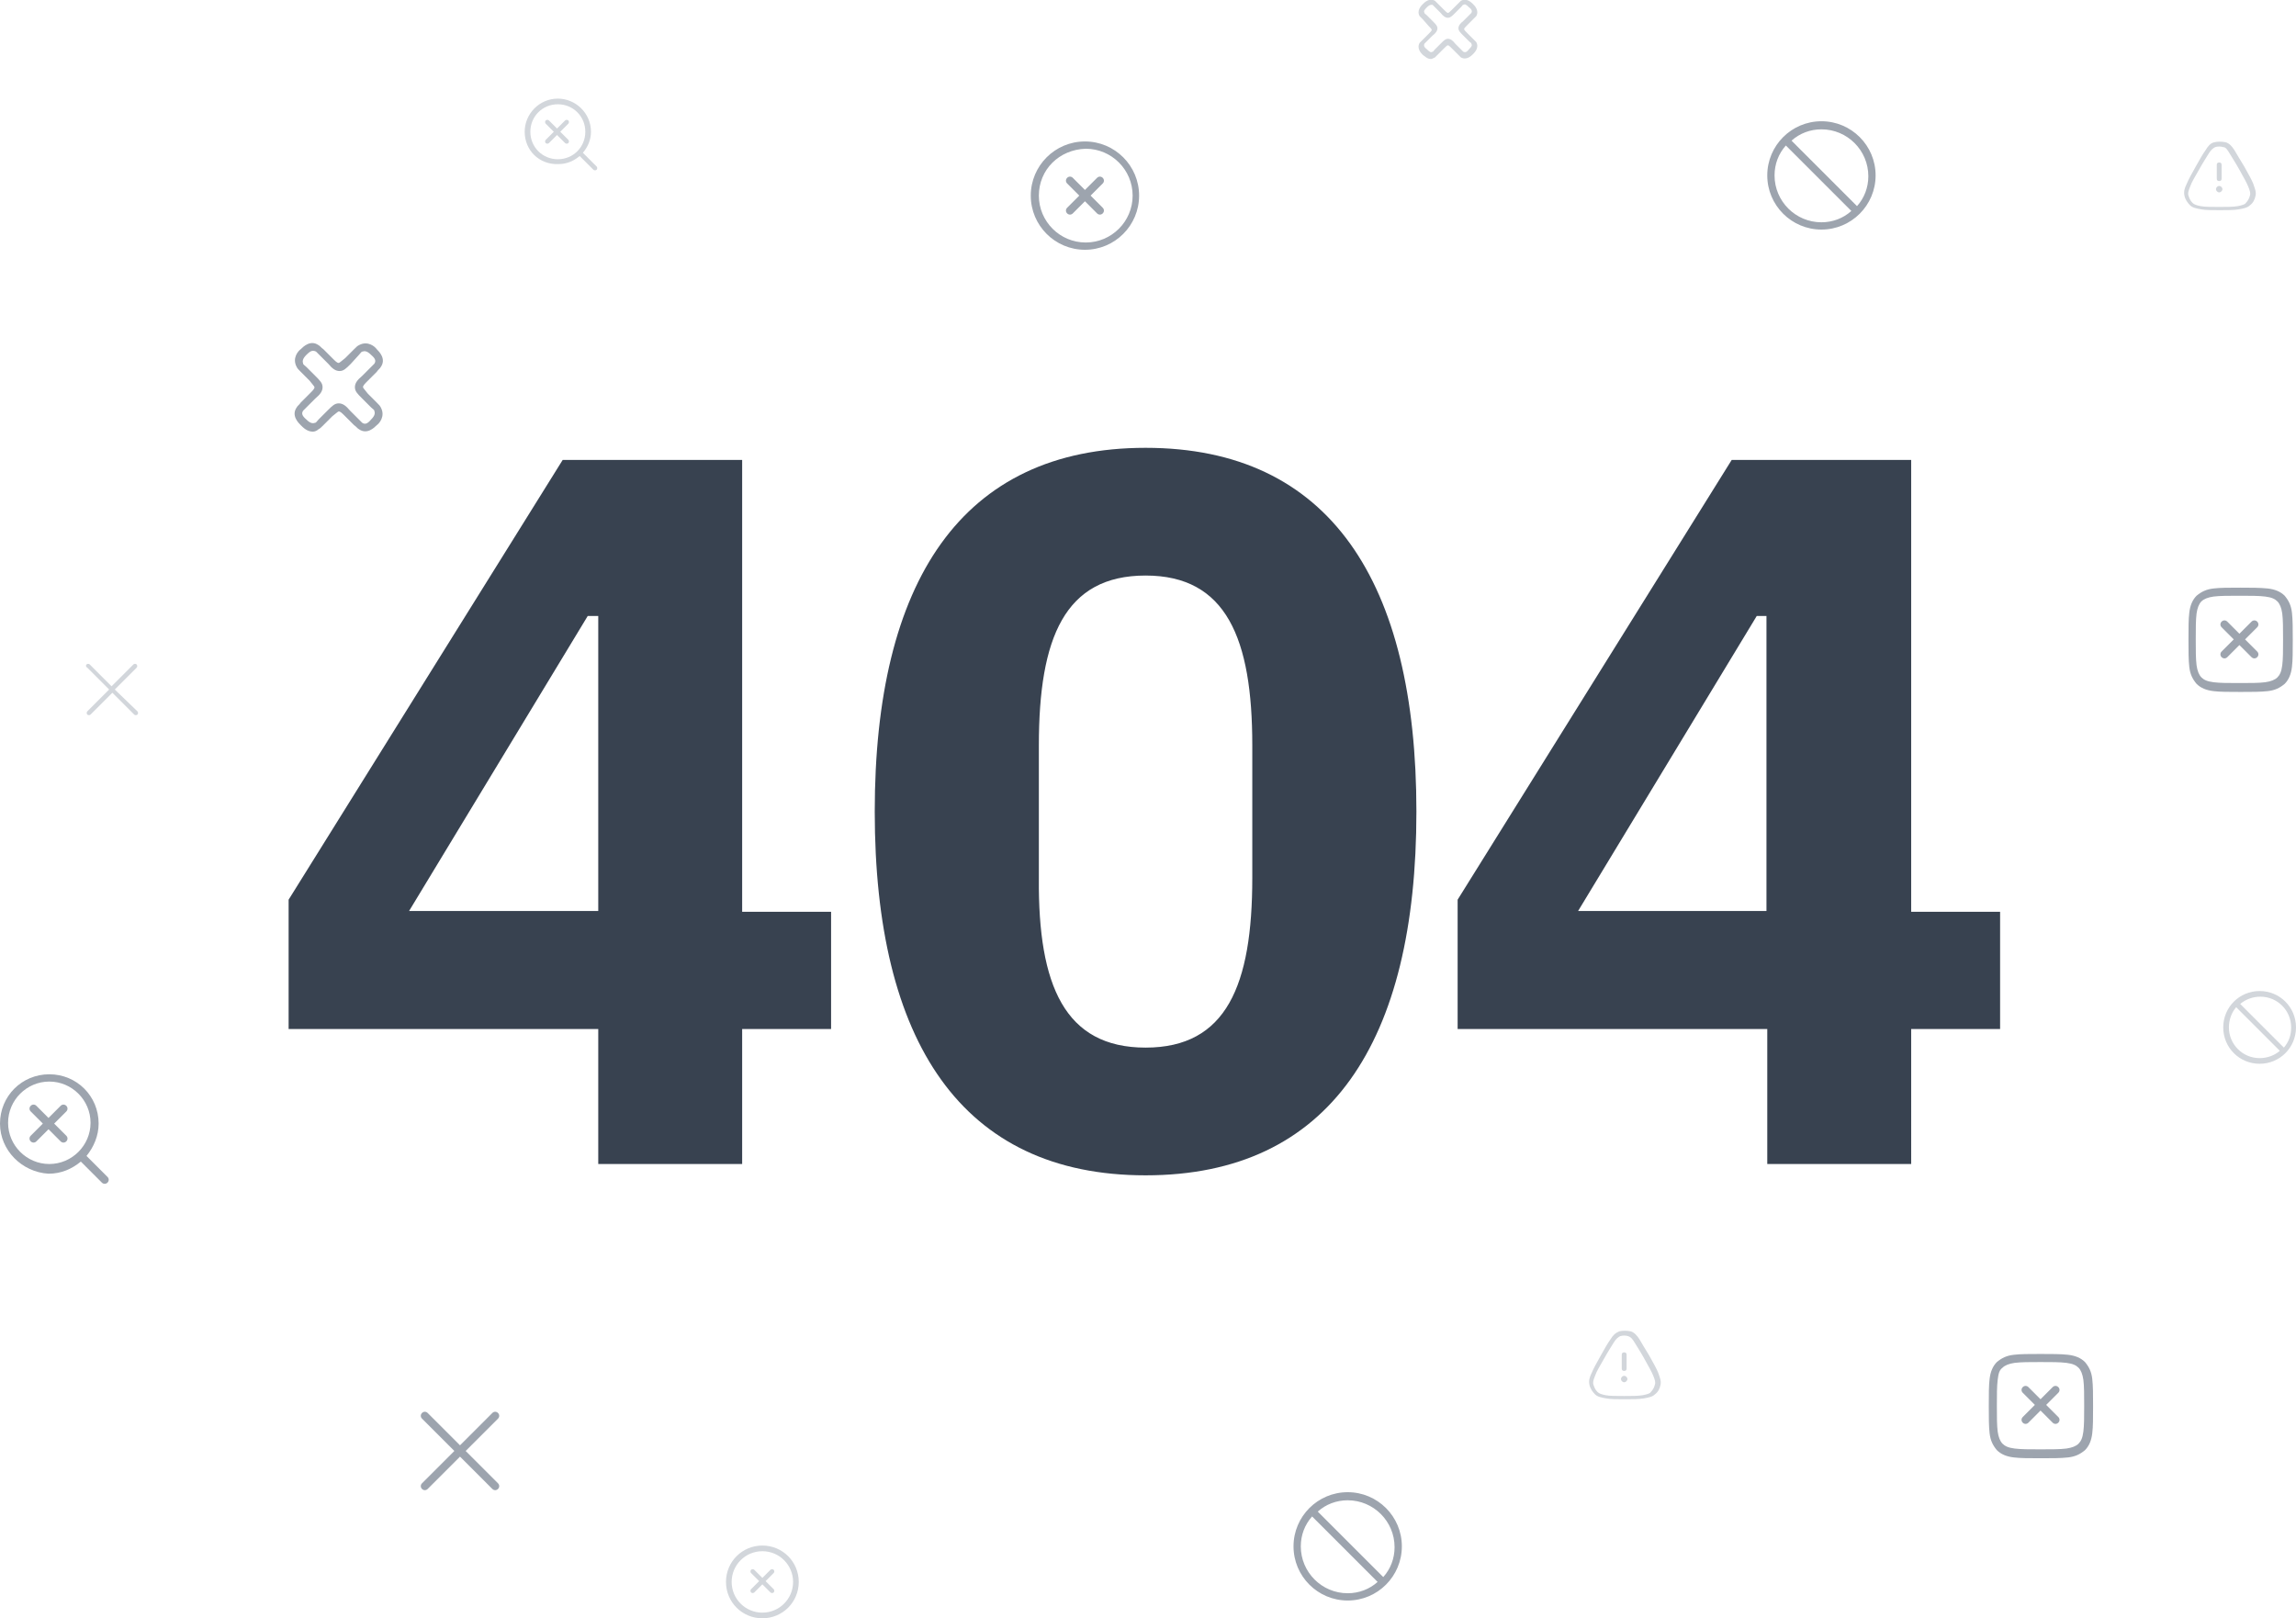 <?xml version="1.0" encoding="utf-8"?>
<!-- Generator: Adobe Illustrator 28.0.0, SVG Export Plug-In . SVG Version: 6.00 Build 0)  -->
<svg version="1.1" id="Layer_1" xmlns="http://www.w3.org/2000/svg" xmlns:xlink="http://www.w3.org/1999/xlink" x="0px" y="0px"
	 viewBox="0 0 284 200.2" style="enable-background:new 0 0 284 200.2;" xml:space="preserve">
<style type="text/css">
	.st0{fill:#384250;}
	.st1{fill:#D2D6DB;}
	.st2{fill-rule:evenodd;clip-rule:evenodd;fill:#D2D6DB;}
	.st3{fill-rule:evenodd;clip-rule:evenodd;fill:#9DA4AE;}
	.st4{fill:#9DA4AE;}
</style>
<path class="st0" d="M217.3,76.2l-22.1,36.5h23.3V76.2H217.3z M236.4,144h-17.8v-16.7h-38.3v-16l33.9-54.4h22.2v55.9h11v14.5h-11
	V144z M141.7,129.6c10,0,13.2-7.7,13.2-21V92.2c0-13.2-3.2-21-13.2-21s-13.2,7.7-13.2,21v16.5C128.4,121.9,131.7,129.6,141.7,129.6z
	 M141.7,145.4c-22.8,0-33.5-16.6-33.5-45c0-28.4,10.7-45,33.5-45c22.8,0,33.5,16.6,33.5,45C175.2,128.9,164.5,145.4,141.7,145.4z
	 M72.7,76.2l-22.1,36.5H74V76.2H72.7z M91.8,144H74v-16.7H35.7v-16l33.9-54.4h22.2v55.9h11v14.5h-11V144z"/>
<path class="st1" d="M274.1,23.4c0-0.2,0.2-0.4,0.4-0.4h0c0.2,0,0.4,0.2,0.4,0.4c0,0.2-0.2,0.4-0.4,0.4h0
	C274.3,23.8,274.1,23.6,274.1,23.4z"/>
<path class="st1" d="M274.2,22.1c0,0.2,0.1,0.3,0.3,0.3c0.2,0,0.3-0.1,0.3-0.3v-1.7c0-0.2-0.1-0.3-0.3-0.3c-0.2,0-0.3,0.1-0.3,0.3
	V22.1z"/>
<path class="st2" d="M275,18.2c-0.3-0.1-0.7-0.1-1,0c-0.2,0.1-0.5,0.3-0.8,0.8c-0.3,0.5-0.7,1.1-1.2,2c-0.5,0.9-0.9,1.5-1.1,2.1
	c-0.2,0.5-0.3,0.8-0.2,1.1c0.1,0.3,0.2,0.6,0.5,0.9c0.2,0.2,0.5,0.3,1,0.4c0.5,0.1,1.3,0.1,2.3,0.1c1,0,1.7,0,2.3-0.1
	c0.5-0.1,0.9-0.2,1-0.4c0.2-0.2,0.4-0.5,0.5-0.9c0.1-0.3,0-0.6-0.2-1.1c-0.2-0.5-0.6-1.2-1.1-2.1c-0.5-0.9-0.9-1.5-1.2-2
	C275.5,18.5,275.3,18.2,275,18.2z M273.9,17.6c0.4-0.1,0.9-0.1,1.4,0c0.4,0.1,0.8,0.5,1.1,1c0.3,0.5,0.7,1.2,1.2,2l0,0
	c0.5,0.9,0.9,1.6,1.1,2.1c0.2,0.6,0.4,1,0.3,1.5c-0.1,0.5-0.3,0.9-0.7,1.2c-0.3,0.3-0.8,0.4-1.4,0.5c-0.6,0.1-1.4,0.1-2.3,0.1h0
	c-1,0-1.8,0-2.3-0.1c-0.6-0.1-1.1-0.2-1.4-0.5c-0.3-0.3-0.6-0.7-0.7-1.2c-0.1-0.5,0-0.9,0.3-1.5c0.2-0.5,0.6-1.2,1.1-2.1l0,0
	c0.5-0.9,0.9-1.6,1.2-2C273.1,18.1,273.4,17.7,273.9,17.6z"/>
<path class="st1" d="M200.5,170.6c0-0.2,0.2-0.4,0.4-0.4h0c0.2,0,0.4,0.2,0.4,0.4c0,0.2-0.2,0.4-0.4,0.4h0
	C200.7,171,200.5,170.8,200.5,170.6z"/>
<path class="st1" d="M200.6,169.3c0,0.2,0.1,0.3,0.3,0.3s0.3-0.1,0.3-0.3v-1.7c0-0.2-0.1-0.3-0.3-0.3s-0.3,0.1-0.3,0.3V169.3z"/>
<path class="st2" d="M201.4,165.3c-0.3-0.1-0.7-0.1-1,0c-0.2,0.1-0.5,0.3-0.8,0.8c-0.3,0.5-0.7,1.1-1.2,2c-0.5,0.9-0.9,1.5-1.1,2.1
	c-0.2,0.5-0.3,0.8-0.2,1.1c0.1,0.3,0.2,0.6,0.5,0.9c0.2,0.2,0.5,0.3,1,0.4c0.5,0.1,1.3,0.1,2.3,0.1c1,0,1.7,0,2.3-0.1
	c0.5-0.1,0.9-0.2,1-0.4c0.2-0.2,0.4-0.5,0.5-0.9c0.1-0.3,0-0.6-0.2-1.1c-0.2-0.5-0.6-1.2-1.1-2.1c-0.5-0.9-0.9-1.5-1.2-2
	C201.9,165.6,201.7,165.4,201.4,165.3z M200.3,164.7c0.4-0.1,0.9-0.1,1.4,0c0.4,0.1,0.8,0.5,1.1,1c0.3,0.5,0.7,1.2,1.2,2l0,0
	c0.5,0.9,0.9,1.6,1.1,2.1c0.2,0.6,0.4,1,0.3,1.5c-0.1,0.5-0.3,0.9-0.7,1.2c-0.3,0.3-0.8,0.4-1.4,0.5c-0.6,0.1-1.4,0.1-2.3,0.1h0
	c-1,0-1.8,0-2.3-0.1c-0.6-0.1-1.1-0.2-1.4-0.5c-0.3-0.3-0.6-0.7-0.7-1.2c-0.1-0.5,0-0.9,0.3-1.5c0.2-0.5,0.6-1.2,1.1-2.1l0,0
	c0.5-0.9,0.9-1.6,1.2-2C199.5,165.2,199.8,164.9,200.3,164.7z"/>
<path class="st3" d="M52.2,174.8c0.2-0.2,0.5-0.2,0.7,0l4,4l4-4c0.2-0.2,0.5-0.2,0.7,0c0.2,0.2,0.2,0.5,0,0.7l-4,4l4,4
	c0.2,0.2,0.2,0.5,0,0.7c-0.2,0.2-0.5,0.2-0.7,0l-4-4l-4,4c-0.2,0.2-0.5,0.2-0.7,0c-0.2-0.2-0.2-0.5,0-0.7l4-4l-4-4
	C52,175.3,52,175,52.2,174.8z"/>
<path class="st2" d="M10.7,82.2c0.1-0.1,0.3-0.1,0.4,0l2.7,2.7l2.7-2.7c0.1-0.1,0.3-0.1,0.4,0c0.1,0.1,0.1,0.3,0,0.4l-2.7,2.7L17,88
	c0.1,0.1,0.1,0.3,0,0.4c-0.1,0.1-0.3,0.1-0.4,0l-2.7-2.7l-2.7,2.7c-0.1,0.1-0.3,0.1-0.4,0c-0.1-0.1-0.1-0.3,0-0.4l2.7-2.7l-2.7-2.7
	C10.6,82.5,10.6,82.3,10.7,82.2z"/>
<path class="st4" d="M132.7,22c-0.2-0.2-0.5-0.2-0.7,0c-0.2,0.2-0.2,0.5,0,0.7l1.5,1.5l-1.5,1.5c-0.2,0.2-0.2,0.5,0,0.7
	c0.2,0.2,0.5,0.2,0.7,0l1.5-1.5l1.5,1.5c0.2,0.2,0.5,0.2,0.7,0c0.2-0.2,0.2-0.5,0-0.7l-1.5-1.5l1.5-1.5c0.2-0.2,0.2-0.5,0-0.7
	c-0.2-0.2-0.5-0.2-0.7,0l-1.5,1.5L132.7,22z"/>
<path class="st3" d="M128.5,24.2c0,3.2,2.6,5.8,5.8,5.8c3.2,0,5.8-2.6,5.8-5.8c0-3.2-2.6-5.8-5.8-5.8C131,18.5,128.5,21,128.5,24.2z
	 M134.2,30.9c-3.7,0-6.7-3-6.7-6.7c0-3.7,3-6.7,6.7-6.7c3.7,0,6.7,3,6.7,6.7C140.9,27.9,137.9,30.9,134.2,30.9z"/>
<path class="st1" d="M93.3,194.2c-0.1-0.1-0.3-0.1-0.4,0c-0.1,0.1-0.1,0.3,0,0.4l1,1l-1,1c-0.1,0.1-0.1,0.3,0,0.4
	c0.1,0.1,0.3,0.1,0.4,0l1-1l1,1c0.1,0.1,0.3,0.1,0.4,0c0.1-0.1,0.1-0.3,0-0.4l-1-1l1-1c0.1-0.1,0.1-0.3,0-0.4
	c-0.1-0.1-0.3-0.1-0.4,0l-1,1L93.3,194.2z"/>
<path class="st2" d="M90.5,195.7c0,2.1,1.7,3.8,3.8,3.8s3.8-1.7,3.8-3.8c0-2.1-1.7-3.8-3.8-3.8S90.5,193.6,90.5,195.7z M94.3,200.2
	c-2.5,0-4.5-2-4.5-4.5c0-2.5,2-4.5,4.5-4.5c2.5,0,4.5,2,4.5,4.5C98.8,198.2,96.8,200.2,94.3,200.2z"/>
<path class="st4" d="M279.2,77.6c0.2-0.2,0.2-0.5,0-0.7c-0.2-0.2-0.5-0.2-0.7,0l-1.5,1.5l-1.5-1.5c-0.2-0.2-0.5-0.2-0.7,0
	c-0.2,0.2-0.2,0.5,0,0.7l1.5,1.5l-1.5,1.5c-0.2,0.2-0.2,0.5,0,0.7c0.2,0.2,0.5,0.2,0.7,0l1.5-1.5l1.5,1.5c0.2,0.2,0.5,0.2,0.7,0
	c0.2-0.2,0.2-0.5,0-0.7l-1.5-1.5L279.2,77.6z"/>
<path class="st3" d="M272.3,74.4c0.3-0.3,0.8-0.5,1.5-0.6c0.8-0.1,1.8-0.1,3.2-0.1c1.4,0,2.4,0,3.2,0.1c0.8,0.1,1.2,0.3,1.5,0.6
	c0.3,0.3,0.5,0.8,0.6,1.5c0.1,0.8,0.1,1.8,0.1,3.2c0,1.4,0,2.4-0.1,3.2c-0.1,0.8-0.3,1.2-0.6,1.5c-0.3,0.3-0.8,0.5-1.5,0.6
	c-0.8,0.1-1.8,0.1-3.2,0.1c-1.4,0-2.4,0-3.2-0.1c-0.8-0.1-1.2-0.3-1.5-0.6c-0.3-0.3-0.5-0.8-0.6-1.5c-0.1-0.8-0.1-1.8-0.1-3.2
	c0-1.4,0-2.4,0.1-3.2C271.8,75.2,272,74.7,272.3,74.4z M277.1,72.7L277.1,72.7c-1.4,0-2.5,0-3.3,0.1c-0.9,0.1-1.5,0.4-2.1,0.9
	c-0.5,0.5-0.8,1.2-0.9,2.1c-0.1,0.8-0.1,1.9-0.1,3.3v0.1c0,1.4,0,2.4,0.1,3.3c0.1,0.9,0.4,1.5,0.9,2.1c0.5,0.5,1.2,0.8,2.1,0.9
	c0.8,0.1,1.9,0.1,3.3,0.1h0.1c1.4,0,2.4,0,3.3-0.1c0.9-0.1,1.5-0.4,2.1-0.9c0.5-0.5,0.8-1.2,0.9-2.1c0.1-0.8,0.1-1.9,0.1-3.3v-0.1
	c0-1.4,0-2.4-0.1-3.3c-0.1-0.9-0.4-1.5-0.9-2.1c-0.5-0.5-1.2-0.8-2.1-0.9C279.5,72.7,278.4,72.7,277.1,72.7z"/>
<path class="st4" d="M254.6,172.3c0.2-0.2,0.2-0.5,0-0.7c-0.2-0.2-0.5-0.2-0.7,0l-1.5,1.5l-1.5-1.5c-0.2-0.2-0.5-0.2-0.7,0
	c-0.2,0.2-0.2,0.5,0,0.7l1.5,1.5l-1.5,1.5c-0.2,0.2-0.2,0.5,0,0.7c0.2,0.2,0.5,0.2,0.7,0l1.5-1.5l1.5,1.5c0.2,0.2,0.5,0.2,0.7,0
	c0.2-0.2,0.2-0.5,0-0.7l-1.5-1.5L254.6,172.3z"/>
<path class="st3" d="M247.7,169.2c0.3-0.3,0.8-0.5,1.5-0.6c0.8-0.1,1.8-0.1,3.2-0.1c1.4,0,2.4,0,3.2,0.1c0.8,0.1,1.2,0.3,1.5,0.6
	c0.3,0.3,0.5,0.8,0.6,1.5c0.1,0.8,0.1,1.8,0.1,3.2c0,1.4,0,2.4-0.1,3.2c-0.1,0.8-0.3,1.2-0.6,1.5c-0.3,0.3-0.8,0.5-1.5,0.6
	c-0.8,0.1-1.8,0.1-3.2,0.1c-1.4,0-2.4,0-3.2-0.1c-0.8-0.1-1.2-0.3-1.5-0.6c-0.3-0.3-0.5-0.8-0.6-1.5c-0.1-0.8-0.1-1.8-0.1-3.2
	c0-1.4,0-2.4,0.1-3.2C247.2,169.9,247.3,169.5,247.7,169.2z M252.4,167.5L252.4,167.5c-1.4,0-2.5,0-3.3,0.1
	c-0.9,0.1-1.5,0.4-2.1,0.9c-0.5,0.5-0.8,1.2-0.9,2.1c-0.1,0.8-0.1,1.9-0.1,3.3v0.1c0,1.4,0,2.4,0.1,3.3c0.1,0.9,0.4,1.5,0.9,2.1
	c0.5,0.5,1.2,0.8,2.1,0.9c0.8,0.1,1.9,0.1,3.3,0.1h0.1c1.4,0,2.4,0,3.3-0.1c0.9-0.1,1.5-0.4,2.1-0.9c0.5-0.5,0.8-1.2,0.9-2.1
	c0.1-0.8,0.1-1.9,0.1-3.3v-0.1c0-1.4,0-2.4-0.1-3.3c-0.1-0.9-0.4-1.5-0.9-2.1c-0.5-0.5-1.2-0.8-2.1-0.9
	C254.9,167.5,253.8,167.5,252.4,167.5z"/>
<path class="st1" d="M177,0.6c-0.1,0-0.3,0.1-0.5,0.3c-0.4,0.4-0.4,0.5-0.3,0.7c0,0.1,0.1,0.1,0.3,0.3l0.7,0.7
	c0.4,0.4,0.6,0.6,0.6,0.9s-0.2,0.6-0.6,0.9l-0.7,0.7c-0.1,0.1-0.2,0.2-0.3,0.3c-0.1,0.2-0.1,0.4,0.3,0.7c0.4,0.4,0.5,0.4,0.7,0.3
	c0.1,0,0.1-0.1,0.3-0.3l0.7-0.7c0.4-0.4,0.6-0.6,0.9-0.6c0.3,0,0.6,0.2,0.9,0.6l0.7,0.7c0.1,0.1,0.2,0.2,0.3,0.3
	c0.2,0.1,0.4,0.1,0.7-0.3c0.4-0.4,0.4-0.5,0.3-0.7c0-0.1-0.1-0.1-0.3-0.3l-0.7-0.7c-0.4-0.4-0.6-0.6-0.6-0.9c0-0.3,0.2-0.6,0.6-0.9
	l0.7-0.7c0.1-0.1,0.2-0.2,0.3-0.3c0.1-0.2,0.1-0.4-0.3-0.7c-0.4-0.4-0.5-0.4-0.7-0.3c-0.1,0-0.1,0.1-0.3,0.3l-0.7,0.7
	c-0.4,0.4-0.6,0.6-0.9,0.6c-0.3,0-0.6-0.2-0.9-0.6l-0.7-0.7c-0.1-0.1-0.2-0.2-0.3-0.3C177.1,0.6,177,0.6,177,0.6L177,0.6z M177,7.3
	c-0.5,0-0.8-0.4-1-0.5c-0.2-0.2-0.8-0.8-0.4-1.5c0.1-0.1,0.2-0.2,0.4-0.4l0.7-0.7c0.2-0.2,0.4-0.4,0.4-0.5s-0.2-0.3-0.4-0.5L176,2.4
	c-0.2-0.2-0.3-0.3-0.4-0.4c-0.4-0.7,0.2-1.3,0.4-1.5c0.2-0.2,0.8-0.8,1.5-0.4c0.1,0.1,0.2,0.2,0.4,0.4l0.7,0.7
	c0.2,0.2,0.4,0.4,0.5,0.4c0.1,0,0.3-0.2,0.5-0.4l0.7-0.7c0.2-0.2,0.3-0.3,0.4-0.4c0.7-0.4,1.3,0.2,1.5,0.4c0.2,0.2,0.8,0.8,0.4,1.5
	c-0.1,0.1-0.2,0.2-0.4,0.4l-0.7,0.7c-0.2,0.2-0.4,0.4-0.4,0.5s0.2,0.3,0.4,0.5l0.7,0.7c0.2,0.2,0.3,0.3,0.4,0.4
	c0.4,0.7-0.2,1.3-0.4,1.5c-0.2,0.2-0.8,0.8-1.5,0.4c-0.1-0.1-0.2-0.2-0.4-0.4L179.6,6c-0.2-0.2-0.4-0.4-0.5-0.4
	c-0.1,0-0.3,0.2-0.5,0.4l-0.7,0.7c-0.2,0.2-0.3,0.3-0.4,0.4C177.3,7.2,177.1,7.3,177,7.3L177,7.3z"/>
<path class="st4" d="M38.7,43.4c-0.2,0-0.4,0.1-0.8,0.5c-0.5,0.5-0.5,0.8-0.4,1.1c0,0.1,0.2,0.2,0.4,0.4l1.1,1.1
	c0.6,0.6,0.9,0.9,0.9,1.4c0,0.5-0.3,0.9-0.9,1.4l-1.1,1.1c-0.2,0.2-0.3,0.3-0.4,0.4c-0.2,0.3-0.2,0.6,0.4,1.1
	c0.5,0.5,0.8,0.5,1.1,0.4c0.1,0,0.2-0.2,0.4-0.4l1.1-1.1c0.6-0.6,0.9-0.9,1.4-0.9c0.5,0,0.9,0.3,1.4,0.9l1.1,1.1
	c0.2,0.2,0.3,0.3,0.4,0.4c0.3,0.2,0.6,0.2,1.1-0.4c0.5-0.5,0.5-0.8,0.4-1.1c0-0.1-0.2-0.2-0.4-0.4l-1.1-1.1
	c-0.6-0.6-0.9-0.9-0.9-1.4c0-0.5,0.3-0.9,0.9-1.4l1.1-1.1c0.2-0.2,0.3-0.3,0.4-0.4c0.2-0.3,0.2-0.6-0.4-1.1
	c-0.5-0.5-0.8-0.5-1.1-0.4c-0.1,0-0.2,0.2-0.4,0.4L43.4,45c-0.6,0.6-0.9,0.9-1.4,0.9c-0.5,0-0.9-0.3-1.4-0.9l-1.1-1.1
	c-0.2-0.2-0.3-0.3-0.4-0.4C38.9,43.4,38.8,43.4,38.7,43.4L38.7,43.4z M38.7,53.4c-0.7,0-1.2-0.5-1.5-0.8c-0.3-0.3-1.2-1.2-0.5-2.2
	c0.1-0.2,0.3-0.3,0.5-0.6l1.1-1.1c0.4-0.4,0.6-0.6,0.6-0.8c0-0.1-0.3-0.4-0.6-0.8l-1.1-1.1c-0.3-0.3-0.4-0.4-0.5-0.6
	c-0.6-1.1,0.2-2,0.5-2.2c0.3-0.3,1.2-1.2,2.2-0.5c0.2,0.1,0.3,0.3,0.6,0.5l1.1,1.1c0.4,0.4,0.6,0.6,0.8,0.6c0.1,0,0.4-0.3,0.8-0.6
	l1.1-1.1c0.3-0.3,0.4-0.4,0.6-0.5c1.1-0.6,2,0.2,2.2,0.5c0.3,0.3,1.2,1.2,0.5,2.2c-0.1,0.2-0.3,0.3-0.5,0.6l-1.1,1.1
	c-0.4,0.4-0.6,0.6-0.6,0.8c0,0.1,0.3,0.4,0.6,0.8l1.1,1.1c0.3,0.3,0.4,0.4,0.5,0.6c0.6,1.1-0.2,2-0.5,2.2c-0.3,0.3-1.2,1.2-2.2,0.5
	c-0.2-0.1-0.3-0.3-0.6-0.5l-1.1-1.1c-0.4-0.4-0.6-0.6-0.8-0.6c-0.1,0-0.4,0.3-0.8,0.6l-1.1,1.1c-0.3,0.3-0.4,0.4-0.6,0.5
	C39.2,53.3,38.9,53.4,38.7,53.4L38.7,53.4z"/>
<path class="st3" d="M171.1,195.1c0.9-1,1.4-2.3,1.4-3.7c0-3.2-2.6-5.8-5.8-5.8c-1.4,0-2.7,0.5-3.7,1.4L171.1,195.1z M160.9,191.3
	c0,3.2,2.6,5.8,5.8,5.8c1.4,0,2.7-0.5,3.7-1.4l-8.1-8.1C161.4,188.6,160.9,189.9,160.9,191.3z M166.7,198c-3.7,0-6.7-3-6.7-6.7
	c0-3.7,3-6.7,6.7-6.7c3.7,0,6.7,3,6.7,6.7C173.4,195,170.4,198,166.7,198z"/>
<path class="st3" d="M229.7,25.5c0.9-1,1.4-2.3,1.4-3.7c0-3.2-2.6-5.8-5.8-5.8c-1.4,0-2.7,0.5-3.7,1.4L229.7,25.5z M219.5,21.7
	c0,3.2,2.6,5.8,5.8,5.8c1.4,0,2.7-0.5,3.7-1.4l-8.1-8.1C220,19,219.5,20.3,219.5,21.7z M225.3,28.4c-3.7,0-6.7-3-6.7-6.7
	c0-3.7,3-6.7,6.7-6.7c3.7,0,6.7,3,6.7,6.7C232,25.4,229,28.4,225.3,28.4z"/>
<path class="st2" d="M282.5,129.6c0.6-0.7,0.9-1.5,0.9-2.5c0-2.1-1.7-3.8-3.8-3.8c-0.9,0-1.8,0.3-2.5,0.9L282.5,129.6z M275.7,127.1
	c0,2.1,1.7,3.8,3.8,3.8c0.9,0,1.8-0.3,2.5-0.9l-5.4-5.4C276,125.3,275.7,126.2,275.7,127.1z M279.5,131.6c-2.5,0-4.5-2-4.5-4.5
	c0-2.5,2-4.5,4.5-4.5c2.5,0,4.5,2,4.5,4.5C284,129.6,282,131.6,279.5,131.6z"/>
<path class="st4" d="M4.5,136.8c-0.2-0.2-0.5-0.2-0.7,0c-0.2,0.2-0.2,0.5,0,0.7l1.5,1.5l-1.5,1.5c-0.2,0.2-0.2,0.5,0,0.7
	c0.2,0.2,0.5,0.2,0.7,0l1.5-1.5l1.5,1.5c0.2,0.2,0.5,0.2,0.7,0c0.2-0.2,0.2-0.5,0-0.7L6.7,139l1.5-1.5c0.2-0.2,0.2-0.5,0-0.7
	c-0.2-0.2-0.5-0.2-0.7,0l-1.5,1.5L4.5,136.8z"/>
<path class="st3" d="M6.1,133.8c-2.8,0-5.1,2.3-5.1,5.1s2.3,5.1,5.1,5.1c2.8,0,5.1-2.3,5.1-5.1S8.9,133.8,6.1,133.8z M0,139
	c0-3.4,2.7-6.1,6.1-6.1c3.4,0,6.1,2.7,6.1,6.1c0,1.5-0.6,2.9-1.5,4l2.6,2.6c0.2,0.2,0.2,0.5,0,0.7c-0.2,0.2-0.5,0.2-0.7,0l-2.6-2.6
	c-1.1,0.9-2.4,1.5-4,1.5C2.7,145,0,142.3,0,139z"/>
<path class="st1" d="M67.9,14.9c-0.1-0.1-0.3-0.1-0.4,0c-0.1,0.1-0.1,0.3,0,0.4l1,1l-1,1c-0.1,0.1-0.1,0.3,0,0.4
	c0.1,0.1,0.3,0.1,0.4,0l1-1l1,1c0.1,0.1,0.3,0.1,0.4,0c0.1-0.1,0.1-0.3,0-0.4l-1-1l1-1c0.1-0.1,0.1-0.3,0-0.4
	c-0.1-0.1-0.3-0.1-0.4,0l-1,1L67.9,14.9z"/>
<path class="st2" d="M69,12.9c-1.9,0-3.4,1.5-3.4,3.4s1.5,3.4,3.4,3.4c1.9,0,3.4-1.5,3.4-3.4S70.9,12.9,69,12.9z M64.9,16.3
	c0-2.2,1.8-4.1,4.1-4.1c2.2,0,4.1,1.8,4.1,4.1c0,1-0.4,1.9-1,2.6l1.7,1.7c0.1,0.1,0.1,0.3,0,0.4c-0.1,0.1-0.3,0.1-0.4,0l-1.7-1.7
	c-0.7,0.6-1.6,1-2.6,1C66.7,20.4,64.9,18.6,64.9,16.3z"/>
</svg>
